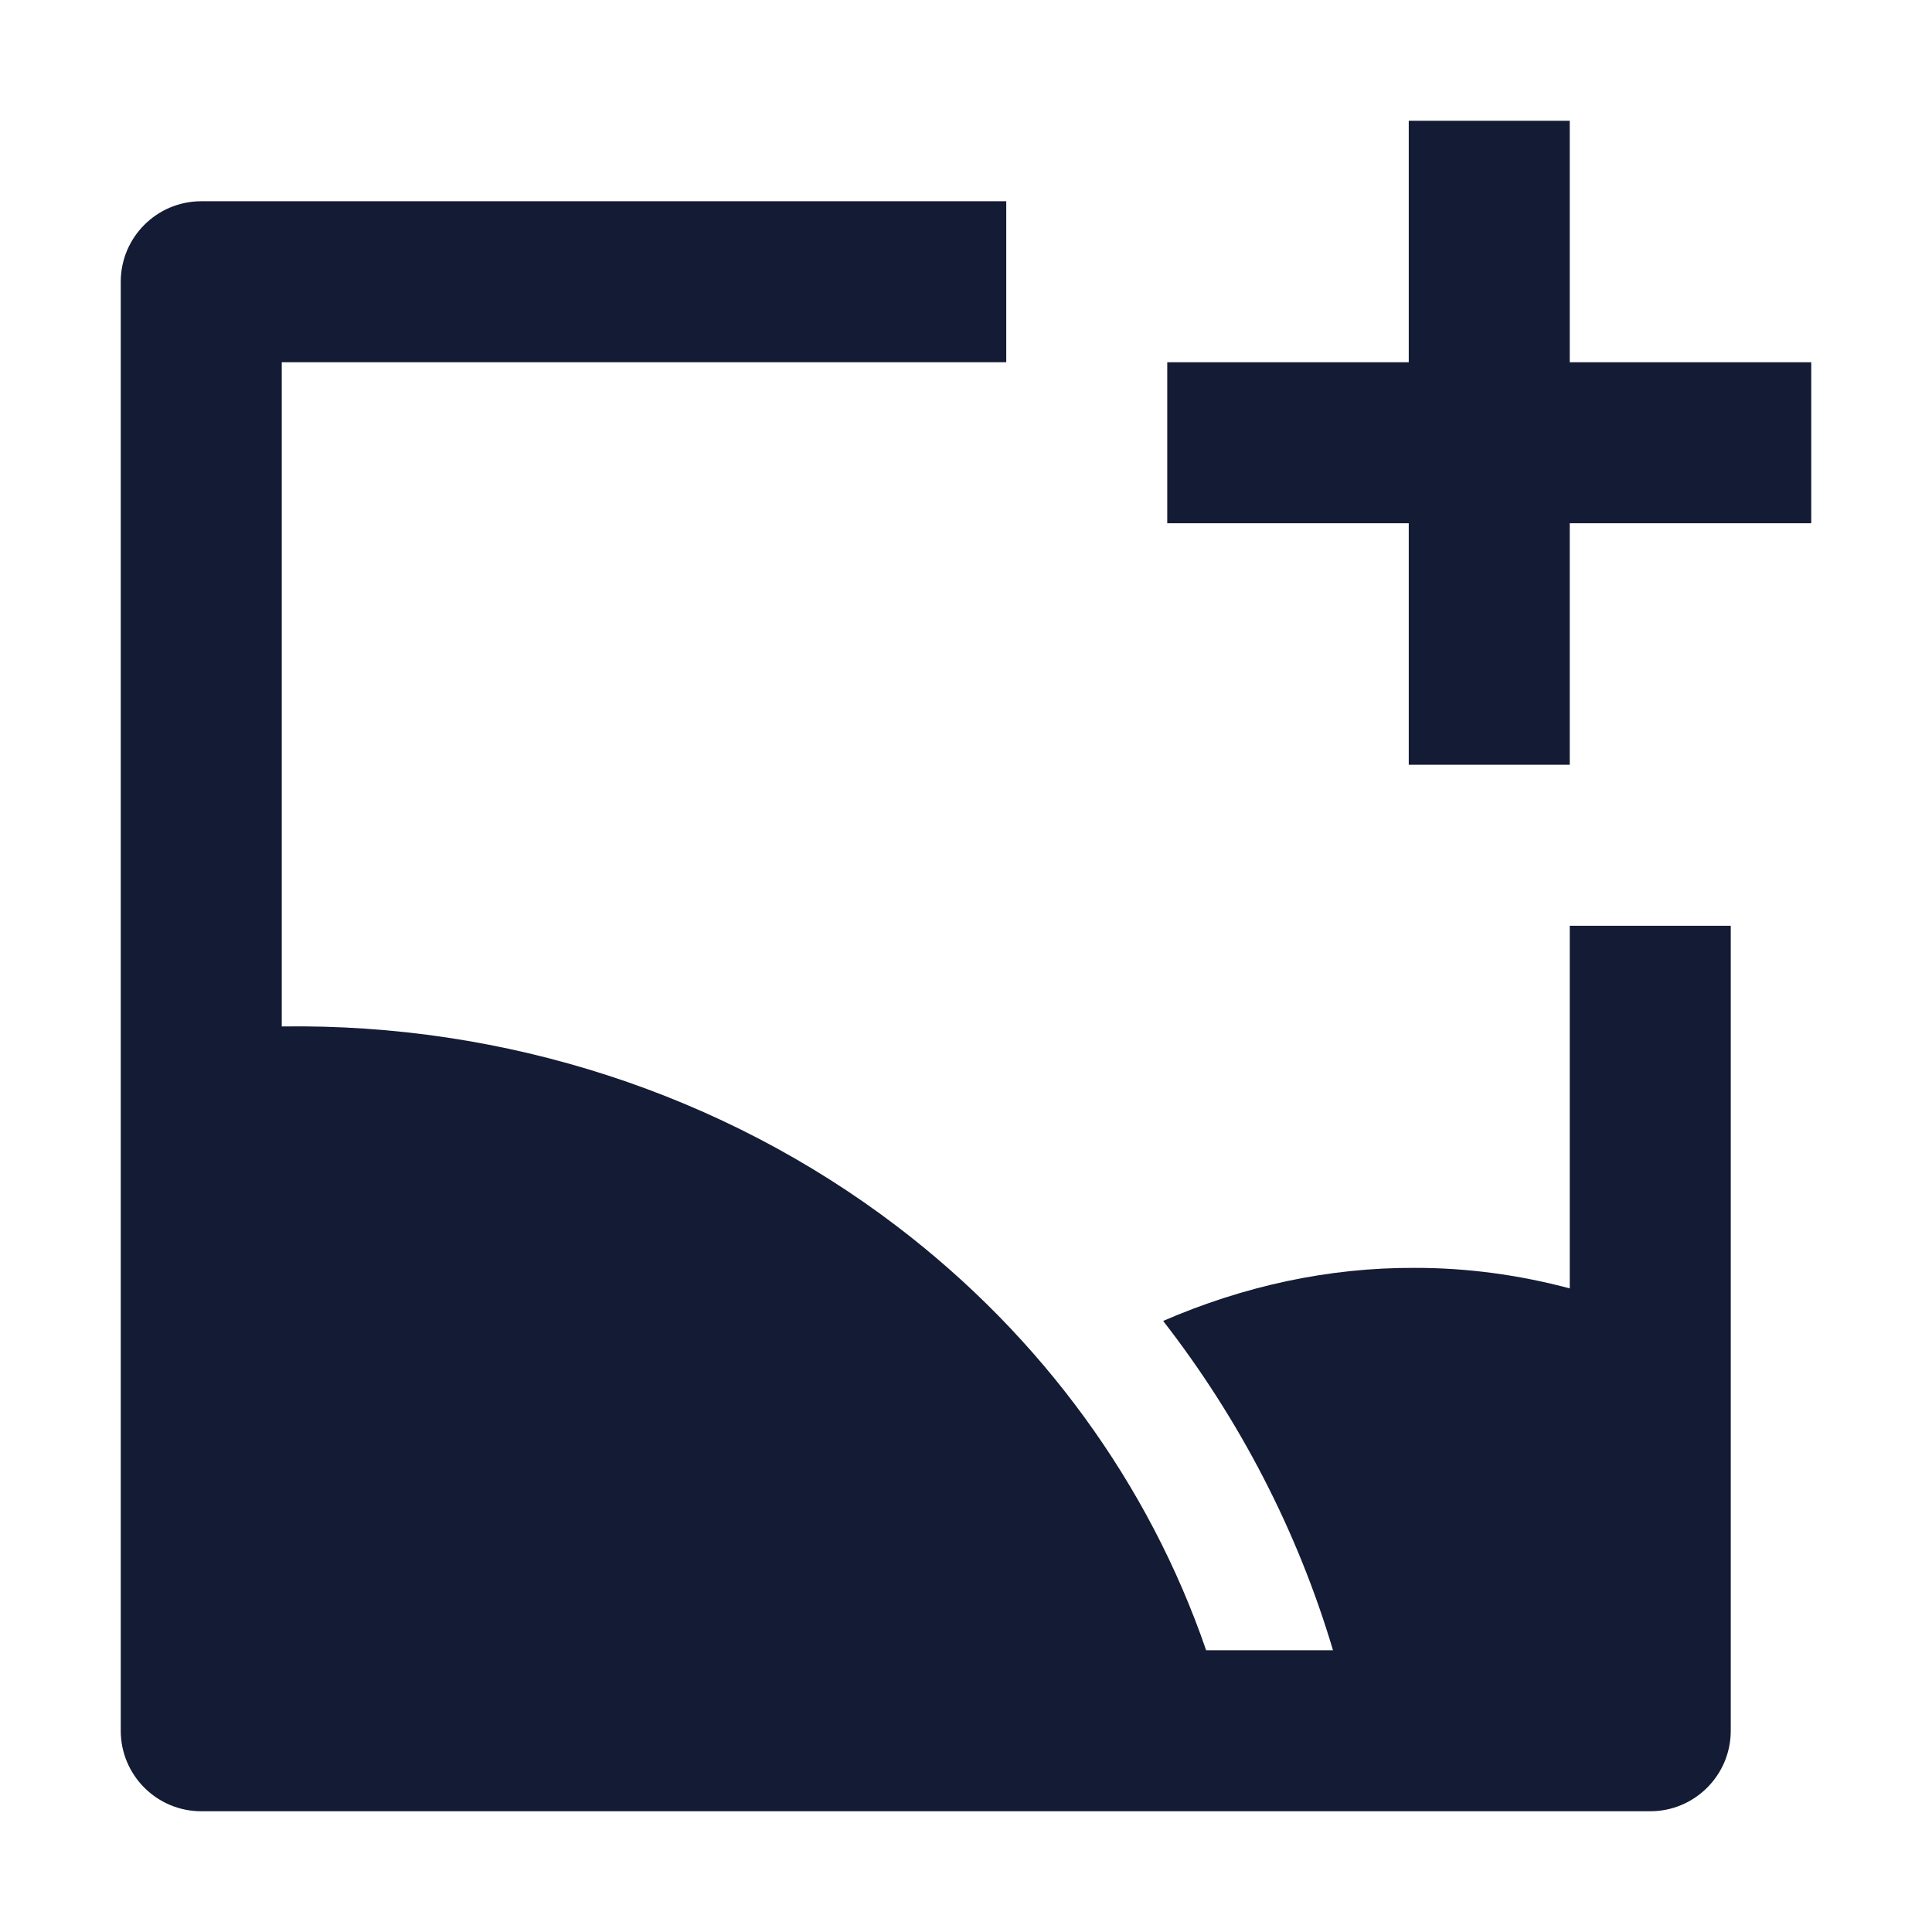 <svg width="24" height="24" viewBox="0 0 24 24" fill="none" xmlns="http://www.w3.org/2000/svg">
<path d="M1.5 3.5C1.5 2.948 1.948 2.5 2.5 2.5H12.5V4.5H3.5V12.751C6.274 12.71 8.982 13.586 11.148 15.238C12.944 16.607 14.274 18.437 14.983 20.5H16.559C16.117 19.015 15.399 17.632 14.449 16.409C15.459 15.972 16.506 15.746 17.572 15.75C18.221 15.749 18.866 15.836 19.5 16.005V11.5H21.5V21.5C21.5 22.052 21.052 22.5 20.5 22.5H2.5C1.948 22.5 1.5 22.052 1.5 21.5V3.5Z" fill="#141B34"/>
<path fill-rule="evenodd" clip-rule="evenodd" d="M17.5 4.5V1.5H19.5V4.5H22.5V6.5H19.5V9.5H17.5V6.5H14.5V4.5H17.5Z" fill="#141B34"/>
</svg>
